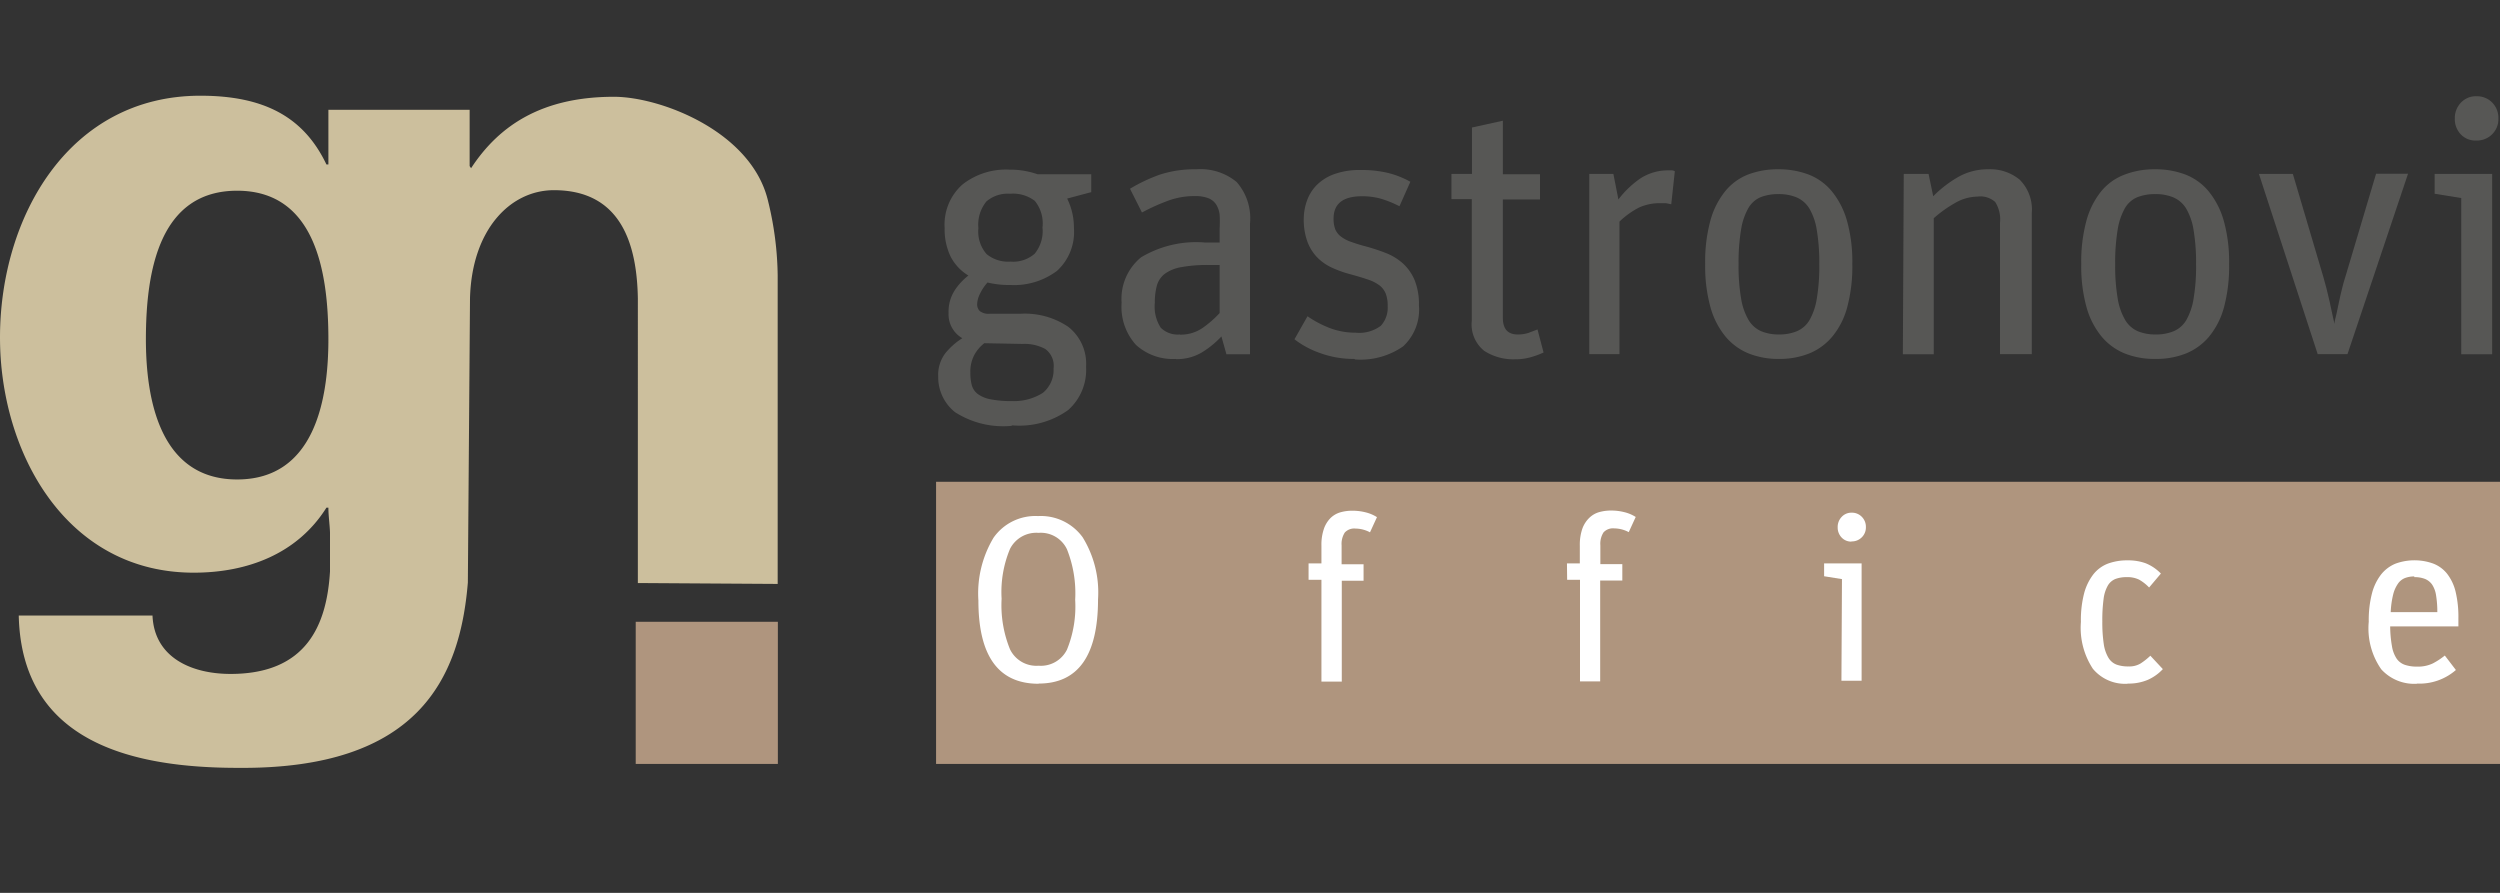 <svg id="cc2adaea-9502-4f12-83fe-c054905f8aaa" data-name="7fe20c84-7ae7-486b-bc94-6b9bcc7ec4e8" xmlns="http://www.w3.org/2000/svg" width="140" height="50" viewBox="0 0 140 50"><rect x="0" y="0" width="140" height="50" fill="#333333" stroke="none"/><title>Logo_office_horizontal</title><rect x="35.6" y="34.82" width="7.96" height="7.96" style="fill:#af957e"/><path d="M18.39,19c0,3.42-.79,7.85-5.11,7.85S8.17,22.38,8.17,19c0-3.9.79-8.32,5.11-8.32s5.11,4.43,5.11,8.32m25.16,13.7V15.42A18.28,18.28,0,0,0,43,11.21c-.94-3.85-6-5.79-8.62-5.79-4,0-6.42,1.58-8,4l-.08-.12V6.15H18.39V9.21h-.11C17,6.52,14.75,5.36,11.22,5.36,3.85,5.36,0,12.16,0,18.9c0,6.43,3.69,13.17,10.85,13.17,3,0,5.8-1.05,7.43-3.64h.11c0,.44.07.9.09,1.38V32c-.18,3-1.31,5.74-5.57,5.74-2.16,0-4.27-.9-4.37-3.27H1.05C1.21,41.61,7.48,43,13.33,43c10.08.09,12.43-5,12.87-10.38l.12-15.91c.1-3.85,2.25-6.06,4.7-6.06,3.87,0,4.65,3.21,4.7,6.06V32.65Z" style="fill:#ccbf9d"/><rect x="52.42" y="26.98" width="87.58" height="15.8" style="fill:#af957e"/><path d="M56.63,23.85a5,5,0,0,1-3.15-.77,2.5,2.5,0,0,1-.94-2,2,2,0,0,1,.4-1.3,3.89,3.89,0,0,1,.95-.84,1.54,1.54,0,0,1-.77-1.41,2.22,2.22,0,0,1,.33-1.25,3.47,3.47,0,0,1,.78-.85,2.67,2.67,0,0,1-1-1.07,3.53,3.53,0,0,1-.33-1.59,3,3,0,0,1,1-2.44,3.94,3.94,0,0,1,2.63-.83,4.7,4.7,0,0,1,.85.07,4.9,4.9,0,0,1,.73.19h3v1l-1.35.36a3.65,3.65,0,0,1,.38,1.65,2.94,2.94,0,0,1-.95,2.4,4,4,0,0,1-2.6.79,5.18,5.18,0,0,1-1.29-.14,2.59,2.59,0,0,0-.41.61,1.41,1.41,0,0,0-.17.62.51.51,0,0,0,.15.37.78.78,0,0,0,.55.15h1.73a4.34,4.34,0,0,1,2.67.73,2.62,2.62,0,0,1,1,2.24,3,3,0,0,1-1,2.42,4.68,4.68,0,0,1-3.13.86m-1.57-4.6a2.13,2.13,0,0,0-.56.66,2,2,0,0,0-.22,1,2.64,2.64,0,0,0,.08.69.94.94,0,0,0,.33.49,1.73,1.73,0,0,0,.72.3,5.89,5.89,0,0,0,1.21.1A3,3,0,0,0,58.4,22,1.66,1.66,0,0,0,59,20.63a1.16,1.16,0,0,0-.47-1.09,2.45,2.45,0,0,0-1.26-.28Zm1.47-4.57a1.83,1.83,0,0,0,1.35-.44,2,2,0,0,0,.44-1.47,2,2,0,0,0-.43-1.49,2,2,0,0,0-1.38-.4,1.83,1.83,0,0,0-1.33.43,2.06,2.06,0,0,0-.45,1.5,1.92,1.92,0,0,0,.46,1.45,1.9,1.9,0,0,0,1.34.42" style="fill:#575755"/><path d="M65.86,20.1a3.06,3.06,0,0,1-2.25-.79,3.18,3.18,0,0,1-.8-2.36,3,3,0,0,1,1.09-2.54,6,6,0,0,1,3.57-.83h.83v-.79a6.41,6.41,0,0,0,0-.76,1.39,1.39,0,0,0-.19-.57.93.93,0,0,0-.44-.36,2.08,2.08,0,0,0-.78-.12,4.29,4.29,0,0,0-1.53.28,11.34,11.34,0,0,0-1.41.64l-.67-1.33a9.16,9.16,0,0,1,1.67-.79A6.31,6.31,0,0,1,67,9.48a3.18,3.18,0,0,1,2.25.71A3.08,3.08,0,0,1,70,12.52v7.32H68.68l-.28-1a5.19,5.19,0,0,1-1.07.88,2.71,2.71,0,0,1-1.47.39m.22-1.37a2.15,2.15,0,0,0,1.3-.4,5.88,5.88,0,0,0,.92-.81V14.84h-.61a8,8,0,0,0-1.54.12,2.22,2.22,0,0,0-.93.38,1.25,1.25,0,0,0-.44.67,3.59,3.59,0,0,0-.11.95A2.17,2.17,0,0,0,65,18.35a1.35,1.35,0,0,0,1.08.38" style="fill:#575755"/><path d="M75.84,20.1a5.49,5.49,0,0,1-1.92-.33A5.05,5.05,0,0,1,72.49,19l.73-1.29a5.87,5.87,0,0,0,1.3.68,4,4,0,0,0,1.4.24,2,2,0,0,0,1.41-.39,1.5,1.5,0,0,0,.38-1.1,1.86,1.86,0,0,0-.11-.7,1.13,1.13,0,0,0-.35-.46,2.23,2.23,0,0,0-.66-.33q-.41-.14-1-.3a6.08,6.08,0,0,1-1-.36,2.78,2.78,0,0,1-.83-.58,2.55,2.55,0,0,1-.55-.89,3.62,3.62,0,0,1-.2-1.28,3.06,3.06,0,0,1,.18-1,2.38,2.38,0,0,1,.56-.89,2.67,2.67,0,0,1,1-.61,4.17,4.17,0,0,1,1.43-.22,6.34,6.34,0,0,1,1.57.17,5,5,0,0,1,1.23.49l-.61,1.37a6.07,6.07,0,0,0-1.1-.44,4,4,0,0,0-1-.12q-1.59,0-1.59,1.25a1.65,1.65,0,0,0,.09.59,1,1,0,0,0,.3.4,2,2,0,0,0,.55.3,8.92,8.92,0,0,0,.87.27,10.8,10.8,0,0,1,1.12.37,3.1,3.1,0,0,1,.95.58,2.66,2.66,0,0,1,.66.94,3.59,3.59,0,0,1,.24,1.41,2.8,2.8,0,0,1-.89,2.3,4.17,4.17,0,0,1-2.68.73" style="fill:#575755"/><path d="M81.28,9.74h1.15V7.14l1.73-.38v3h2.08v1.41H84.16v6.63q0,.93.83.93a1.86,1.86,0,0,0,.61-.09l.5-.19.34,1.29a4.81,4.81,0,0,1-.74.27,3.14,3.14,0,0,1-.86.11,3,3,0,0,1-1.72-.47,1.89,1.89,0,0,1-.7-1.68V11.15H81.28Z" style="fill:#575755"/><path d="M89,9.74h1.35l.28,1.43A5.36,5.36,0,0,1,91.85,10a2.83,2.83,0,0,1,1.58-.46h.2a.35.35,0,0,1,.16.05l-.2,1.85-.29-.06-.31,0a2.74,2.74,0,0,0-1.22.25,4.64,4.64,0,0,0-1.08.78v7.42H89Z" style="fill:#575755"/><path d="M99.62,20.1a4.49,4.49,0,0,1-1.68-.3,3.31,3.31,0,0,1-1.3-.94,4.44,4.44,0,0,1-.85-1.64,8.63,8.63,0,0,1-.3-2.44,8.76,8.76,0,0,1,.29-2.42,4.5,4.5,0,0,1,.83-1.65,3.11,3.11,0,0,1,1.29-.94,4.63,4.63,0,0,1,1.68-.29,4.71,4.71,0,0,1,1.69.29,3.17,3.17,0,0,1,1.31.94,4.56,4.56,0,0,1,.85,1.65,8.51,8.51,0,0,1,.3,2.42,8.85,8.85,0,0,1-.29,2.44,4.34,4.34,0,0,1-.84,1.64,3.31,3.31,0,0,1-1.3.94,4.49,4.49,0,0,1-1.68.3m0-1.37a2.57,2.57,0,0,0,1-.18,1.5,1.5,0,0,0,.71-.62,3.56,3.56,0,0,0,.41-1.2,10.84,10.84,0,0,0,.14-1.92,11,11,0,0,0-.14-1.93,3.42,3.42,0,0,0-.42-1.21,1.56,1.56,0,0,0-.72-.62,2.57,2.57,0,0,0-1-.18,2.69,2.69,0,0,0-1,.17,1.46,1.46,0,0,0-.69.61,3.55,3.55,0,0,0-.41,1.21,11,11,0,0,0-.14,1.93,10.77,10.77,0,0,0,.14,1.92,3.5,3.5,0,0,0,.42,1.21,1.55,1.55,0,0,0,.71.63,2.55,2.55,0,0,0,1,.18" style="fill:#575755"/><path d="M106.61,9.74H108l.26,1.25a6.51,6.51,0,0,1,1.42-1.09,3.34,3.34,0,0,1,1.66-.42,2.59,2.59,0,0,1,1.76.58,2.36,2.36,0,0,1,.68,1.87v7.9H112V12.48a1.81,1.81,0,0,0-.27-1.17,1.25,1.25,0,0,0-1-.3,2.54,2.54,0,0,0-1.25.36,6.85,6.85,0,0,0-1.19.85v7.62h-1.73Z" style="fill:#575755"/><path d="M120.68,20.1a4.5,4.5,0,0,1-1.68-.3,3.31,3.31,0,0,1-1.3-.94,4.45,4.45,0,0,1-.85-1.64,8.6,8.6,0,0,1-.3-2.44,8.76,8.76,0,0,1,.29-2.42,4.49,4.49,0,0,1,.83-1.65A3.11,3.11,0,0,1,119,9.77a4.62,4.62,0,0,1,1.68-.29,4.71,4.71,0,0,1,1.69.29,3.18,3.18,0,0,1,1.31.94,4.57,4.57,0,0,1,.85,1.65,8.51,8.51,0,0,1,.3,2.42,8.85,8.85,0,0,1-.29,2.44,4.34,4.34,0,0,1-.84,1.64,3.31,3.31,0,0,1-1.3.94,4.5,4.5,0,0,1-1.68.3m0-1.37a2.56,2.56,0,0,0,1-.18,1.5,1.5,0,0,0,.71-.62,3.55,3.55,0,0,0,.41-1.2,10.77,10.77,0,0,0,.14-1.92,11,11,0,0,0-.14-1.93,3.43,3.43,0,0,0-.42-1.21,1.56,1.56,0,0,0-.72-.62,2.57,2.57,0,0,0-1-.18,2.68,2.68,0,0,0-1,.17,1.45,1.45,0,0,0-.7.61,3.56,3.56,0,0,0-.41,1.21,11,11,0,0,0-.14,1.93,10.83,10.83,0,0,0,.14,1.92,3.5,3.5,0,0,0,.42,1.21,1.55,1.55,0,0,0,.71.63,2.54,2.54,0,0,0,1,.18" style="fill:#575755"/><path d="M126.5,9.74h1.9l1.71,5.78.17.62q.09.34.17.71l.15.7.13.59h0c0-.15.06-.33.11-.55l.15-.71c.05-.25.11-.49.17-.74s.12-.46.19-.67l1.71-5.74h1.79l-3.39,10.1h-1.67Z" style="fill:#575755"/><path d="M137.83,11.09l-1.49-.24V9.74h3.22v10.1h-1.73Zm.83-3.22a1.12,1.12,0,0,1-.86-.35,1.23,1.23,0,0,1-.33-.88,1.24,1.24,0,0,1,.34-.89,1.14,1.14,0,0,1,.87-.36,1.19,1.19,0,0,1,.88.35,1.22,1.22,0,0,1,.35.9,1.19,1.19,0,0,1-.35.88,1.21,1.21,0,0,1-.9.35" style="fill:#575755"/><path d="M58.16,38.29q-3.37,0-3.37-4.66a6.06,6.06,0,0,1,.85-3.52,2.86,2.86,0,0,1,2.49-1.21,2.89,2.89,0,0,1,2.5,1.19,5.88,5.88,0,0,1,.86,3.47q0,4.72-3.33,4.72m0-1a1.63,1.63,0,0,0,1.59-.9,6.39,6.39,0,0,0,.46-2.79,6.67,6.67,0,0,0-.46-2.83,1.62,1.62,0,0,0-1.59-.92,1.65,1.65,0,0,0-1.6.9,6.28,6.28,0,0,0-.47,2.79,6.56,6.56,0,0,0,.47,2.83,1.64,1.64,0,0,0,1.6.92" style="fill:#fff"/><path d="M73.28,31.55H74v-1a2.74,2.74,0,0,1,.14-.94,1.59,1.59,0,0,1,.37-.6,1.3,1.3,0,0,1,.55-.32,2.43,2.43,0,0,1,.68-.09,3,3,0,0,1,.73.09,2.13,2.13,0,0,1,.64.27l-.39.85a1.76,1.76,0,0,0-.81-.21.72.72,0,0,0-.6.22,1.17,1.17,0,0,0-.18.72v1.06h1.23v.92H75.14v5.65H74V32.47h-.72Z" style="fill:#fff"/><path d="M87.75,31.55h.72v-1a2.74,2.74,0,0,1,.14-.94A1.59,1.59,0,0,1,89,29a1.3,1.3,0,0,1,.55-.32,2.43,2.43,0,0,1,.68-.09,3,3,0,0,1,.73.09,2.13,2.13,0,0,1,.64.27l-.39.85a1.76,1.76,0,0,0-.81-.21.72.72,0,0,0-.6.22,1.17,1.17,0,0,0-.18.72v1.06h1.23v.92H89.61v5.65H88.48V32.47h-.72Z" style="fill:#fff"/><path d="M103.15,32.43l-1-.16v-.72h2.1v6.57h-1.13Zm.54-2.1a.73.73,0,0,1-.56-.23.8.8,0,0,1-.22-.57.81.81,0,0,1,.22-.58.74.74,0,0,1,.56-.24.77.77,0,0,1,.57.23.79.79,0,0,1,.23.58.77.77,0,0,1-.23.57.79.79,0,0,1-.58.23" style="fill:#fff"/><path d="M119.14,38.29a2.34,2.34,0,0,1-1.94-.84,4.18,4.18,0,0,1-.67-2.62,6,6,0,0,1,.18-1.6,3,3,0,0,1,.52-1.07,1.91,1.91,0,0,1,.82-.6,3.1,3.1,0,0,1,1.1-.18,2.87,2.87,0,0,1,1,.16,2.45,2.45,0,0,1,.86.58l-.66.78a2.43,2.43,0,0,0-.56-.44,1.47,1.47,0,0,0-.68-.14,1.79,1.79,0,0,0-.64.1.87.87,0,0,0-.43.37,2,2,0,0,0-.24.76,8.89,8.89,0,0,0-.07,1.26,8.07,8.07,0,0,0,.08,1.25,2.07,2.07,0,0,0,.26.77.91.91,0,0,0,.46.39,1.93,1.93,0,0,0,.68.1,1.21,1.21,0,0,0,.67-.17,3.71,3.71,0,0,0,.54-.43l.7.75a2.58,2.58,0,0,1-.84.6,2.75,2.75,0,0,1-1.13.21" style="fill:#fff"/><path d="M135.35,38.29a2.49,2.49,0,0,1-2-.81,4,4,0,0,1-.7-2.66,6,6,0,0,1,.18-1.59,2.93,2.93,0,0,1,.52-1.07,2,2,0,0,1,.81-.6,3.1,3.1,0,0,1,2.1,0,1.84,1.84,0,0,1,.77.56,2.66,2.66,0,0,1,.48,1,6.05,6.05,0,0,1,.16,1.51v.45h-3.82a6.62,6.62,0,0,0,.1,1.11,1.77,1.77,0,0,0,.26.69.93.93,0,0,0,.46.35,2.09,2.09,0,0,0,.69.1,1.9,1.9,0,0,0,.88-.18,4.06,4.06,0,0,0,.67-.44l.62.81a3.1,3.1,0,0,1-2.19.76m-.14-6a1.47,1.47,0,0,0-.52.09.86.86,0,0,0-.39.31,1.85,1.85,0,0,0-.27.6,5,5,0,0,0-.14,1h2.61a5.72,5.72,0,0,0-.07-.94,1.49,1.49,0,0,0-.22-.6.9.9,0,0,0-.4-.32,1.59,1.59,0,0,0-.6-.1" style="fill:#fff"/></svg>